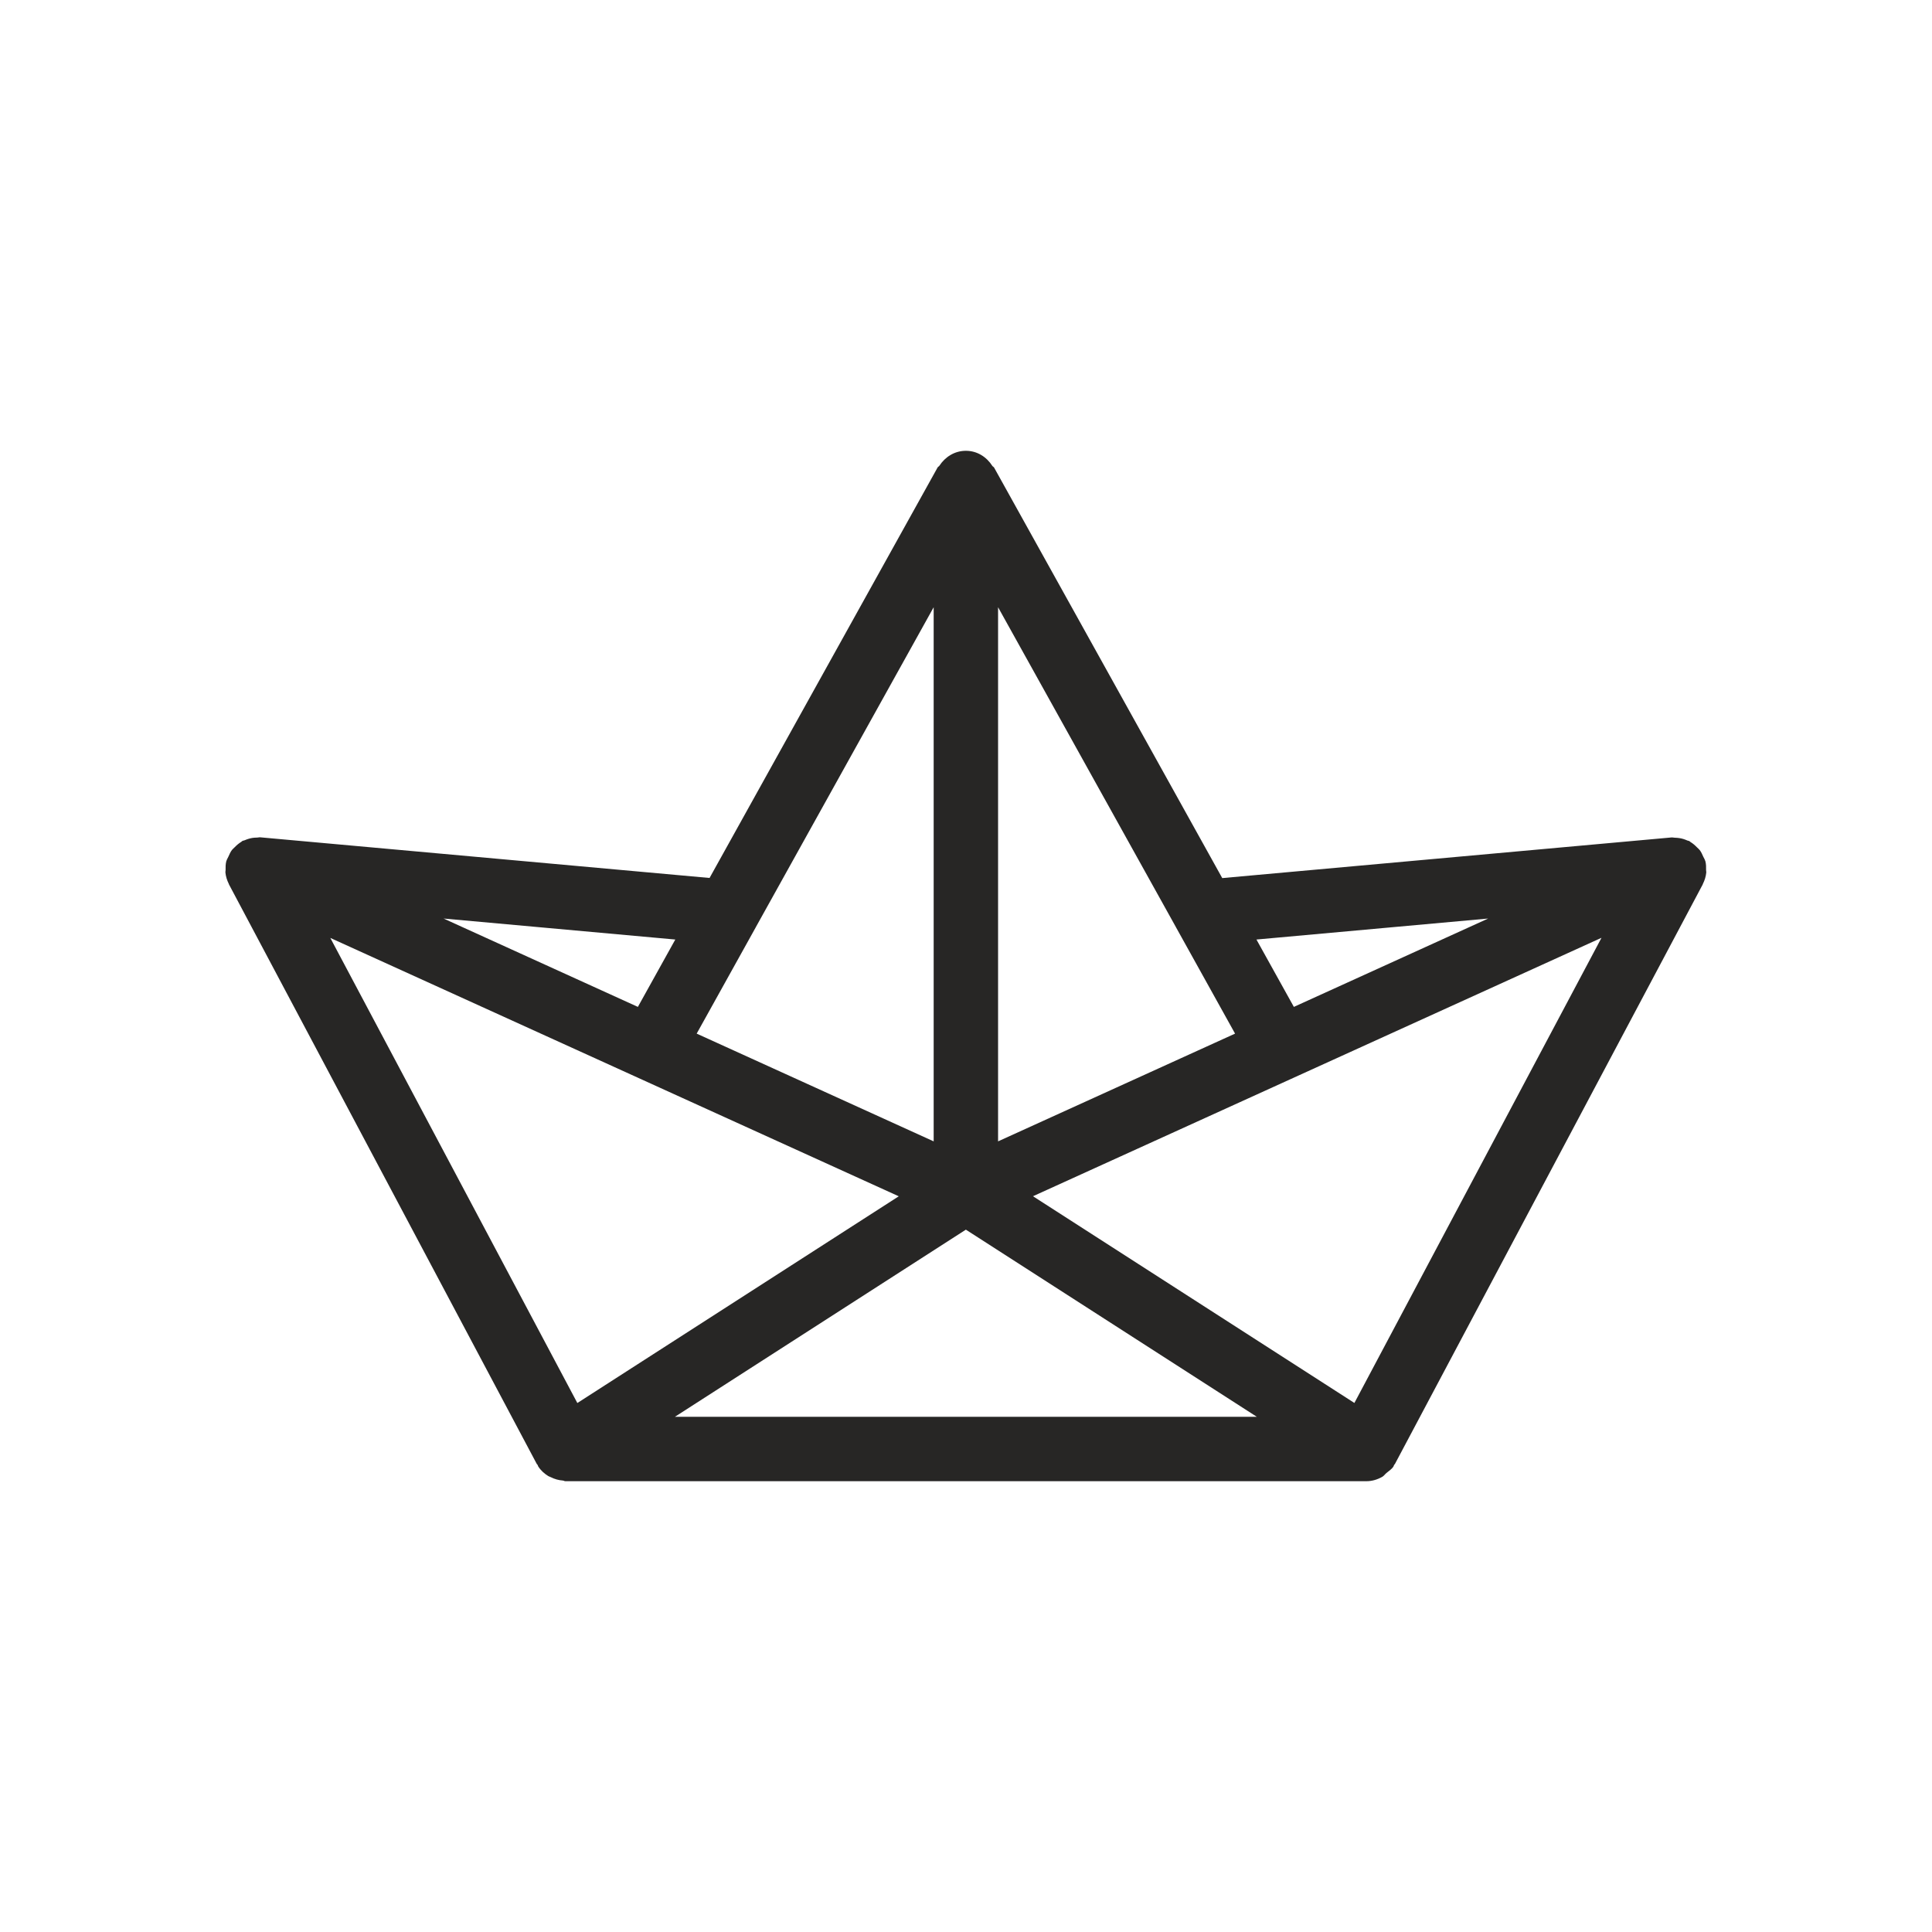 <svg width="30" height="30" viewBox="0 0 30 30" fill="none" xmlns="http://www.w3.org/2000/svg">
<path fill-rule="evenodd" clip-rule="evenodd" d="M3.5 13.546C3.506 13.609 3.525 13.669 3.553 13.725C3.555 13.728 3.554 13.731 3.556 13.734L8.336 22.734C8.339 22.739 8.344 22.741 8.347 22.745C8.352 22.753 8.352 22.762 8.357 22.77C8.398 22.834 8.452 22.882 8.513 22.92C8.526 22.928 8.541 22.931 8.554 22.938C8.613 22.968 8.675 22.985 8.741 22.99C8.754 22.991 8.765 23 8.778 23H21.218C21.304 23 21.388 22.975 21.464 22.932C21.49 22.917 21.506 22.891 21.529 22.872C21.567 22.84 21.61 22.815 21.638 22.771C21.643 22.763 21.643 22.754 21.648 22.746C21.651 22.741 21.656 22.739 21.659 22.735L26.439 13.735C26.441 13.732 26.44 13.729 26.442 13.726C26.47 13.67 26.489 13.61 26.495 13.547C26.496 13.535 26.492 13.524 26.492 13.512C26.493 13.466 26.493 13.419 26.481 13.373C26.48 13.37 26.478 13.367 26.477 13.364C26.471 13.342 26.458 13.324 26.449 13.304C26.433 13.267 26.417 13.231 26.393 13.2C26.381 13.184 26.364 13.171 26.35 13.157C26.319 13.125 26.287 13.097 26.25 13.075C26.243 13.071 26.24 13.065 26.233 13.061C26.222 13.055 26.209 13.056 26.198 13.05C26.159 13.033 26.119 13.02 26.077 13.014C26.053 13.01 26.03 13.009 26.005 13.008C25.988 13.008 25.972 13.002 25.954 13.004L18.979 13.635L15.436 7.26C15.43 7.249 15.417 7.246 15.41 7.236C15.321 7.096 15.174 7 14.998 7C14.822 7 14.675 7.096 14.586 7.233C14.579 7.243 14.567 7.247 14.56 7.257L11.018 13.633L4.043 13.002C4.025 13 4.009 13.006 3.992 13.006C3.968 13.006 3.945 13.008 3.921 13.011C3.878 13.018 3.837 13.031 3.798 13.048C3.787 13.053 3.775 13.052 3.764 13.058C3.757 13.062 3.754 13.068 3.747 13.072C3.709 13.095 3.676 13.123 3.645 13.155C3.631 13.17 3.615 13.182 3.602 13.198C3.578 13.229 3.563 13.266 3.546 13.303C3.537 13.324 3.524 13.342 3.518 13.363C3.517 13.366 3.515 13.369 3.514 13.372C3.502 13.419 3.502 13.465 3.503 13.511C3.503 13.523 3.499 13.534 3.5 13.546ZM11.736 14.398C11.737 14.396 11.738 14.394 11.739 14.392L14.498 9.429V17.723L10.818 16.05L11.736 14.398ZM18.263 14.403L19.178 16.05L15.498 17.723V9.429L18.255 14.388C18.258 14.394 18.26 14.398 18.263 14.403ZM21.031 21.785L16.04 18.575L24.868 14.562L21.031 21.785ZM14.998 19.094L19.516 22H10.48L14.998 19.094ZM13.956 18.576L8.965 21.786L5.129 14.564L13.956 18.576ZM23.108 14.263L20.091 15.635L19.51 14.589L23.108 14.263ZM10.486 14.589L9.905 15.635L6.888 14.263L10.486 14.589Z" fill="#272625"/>
</svg>
